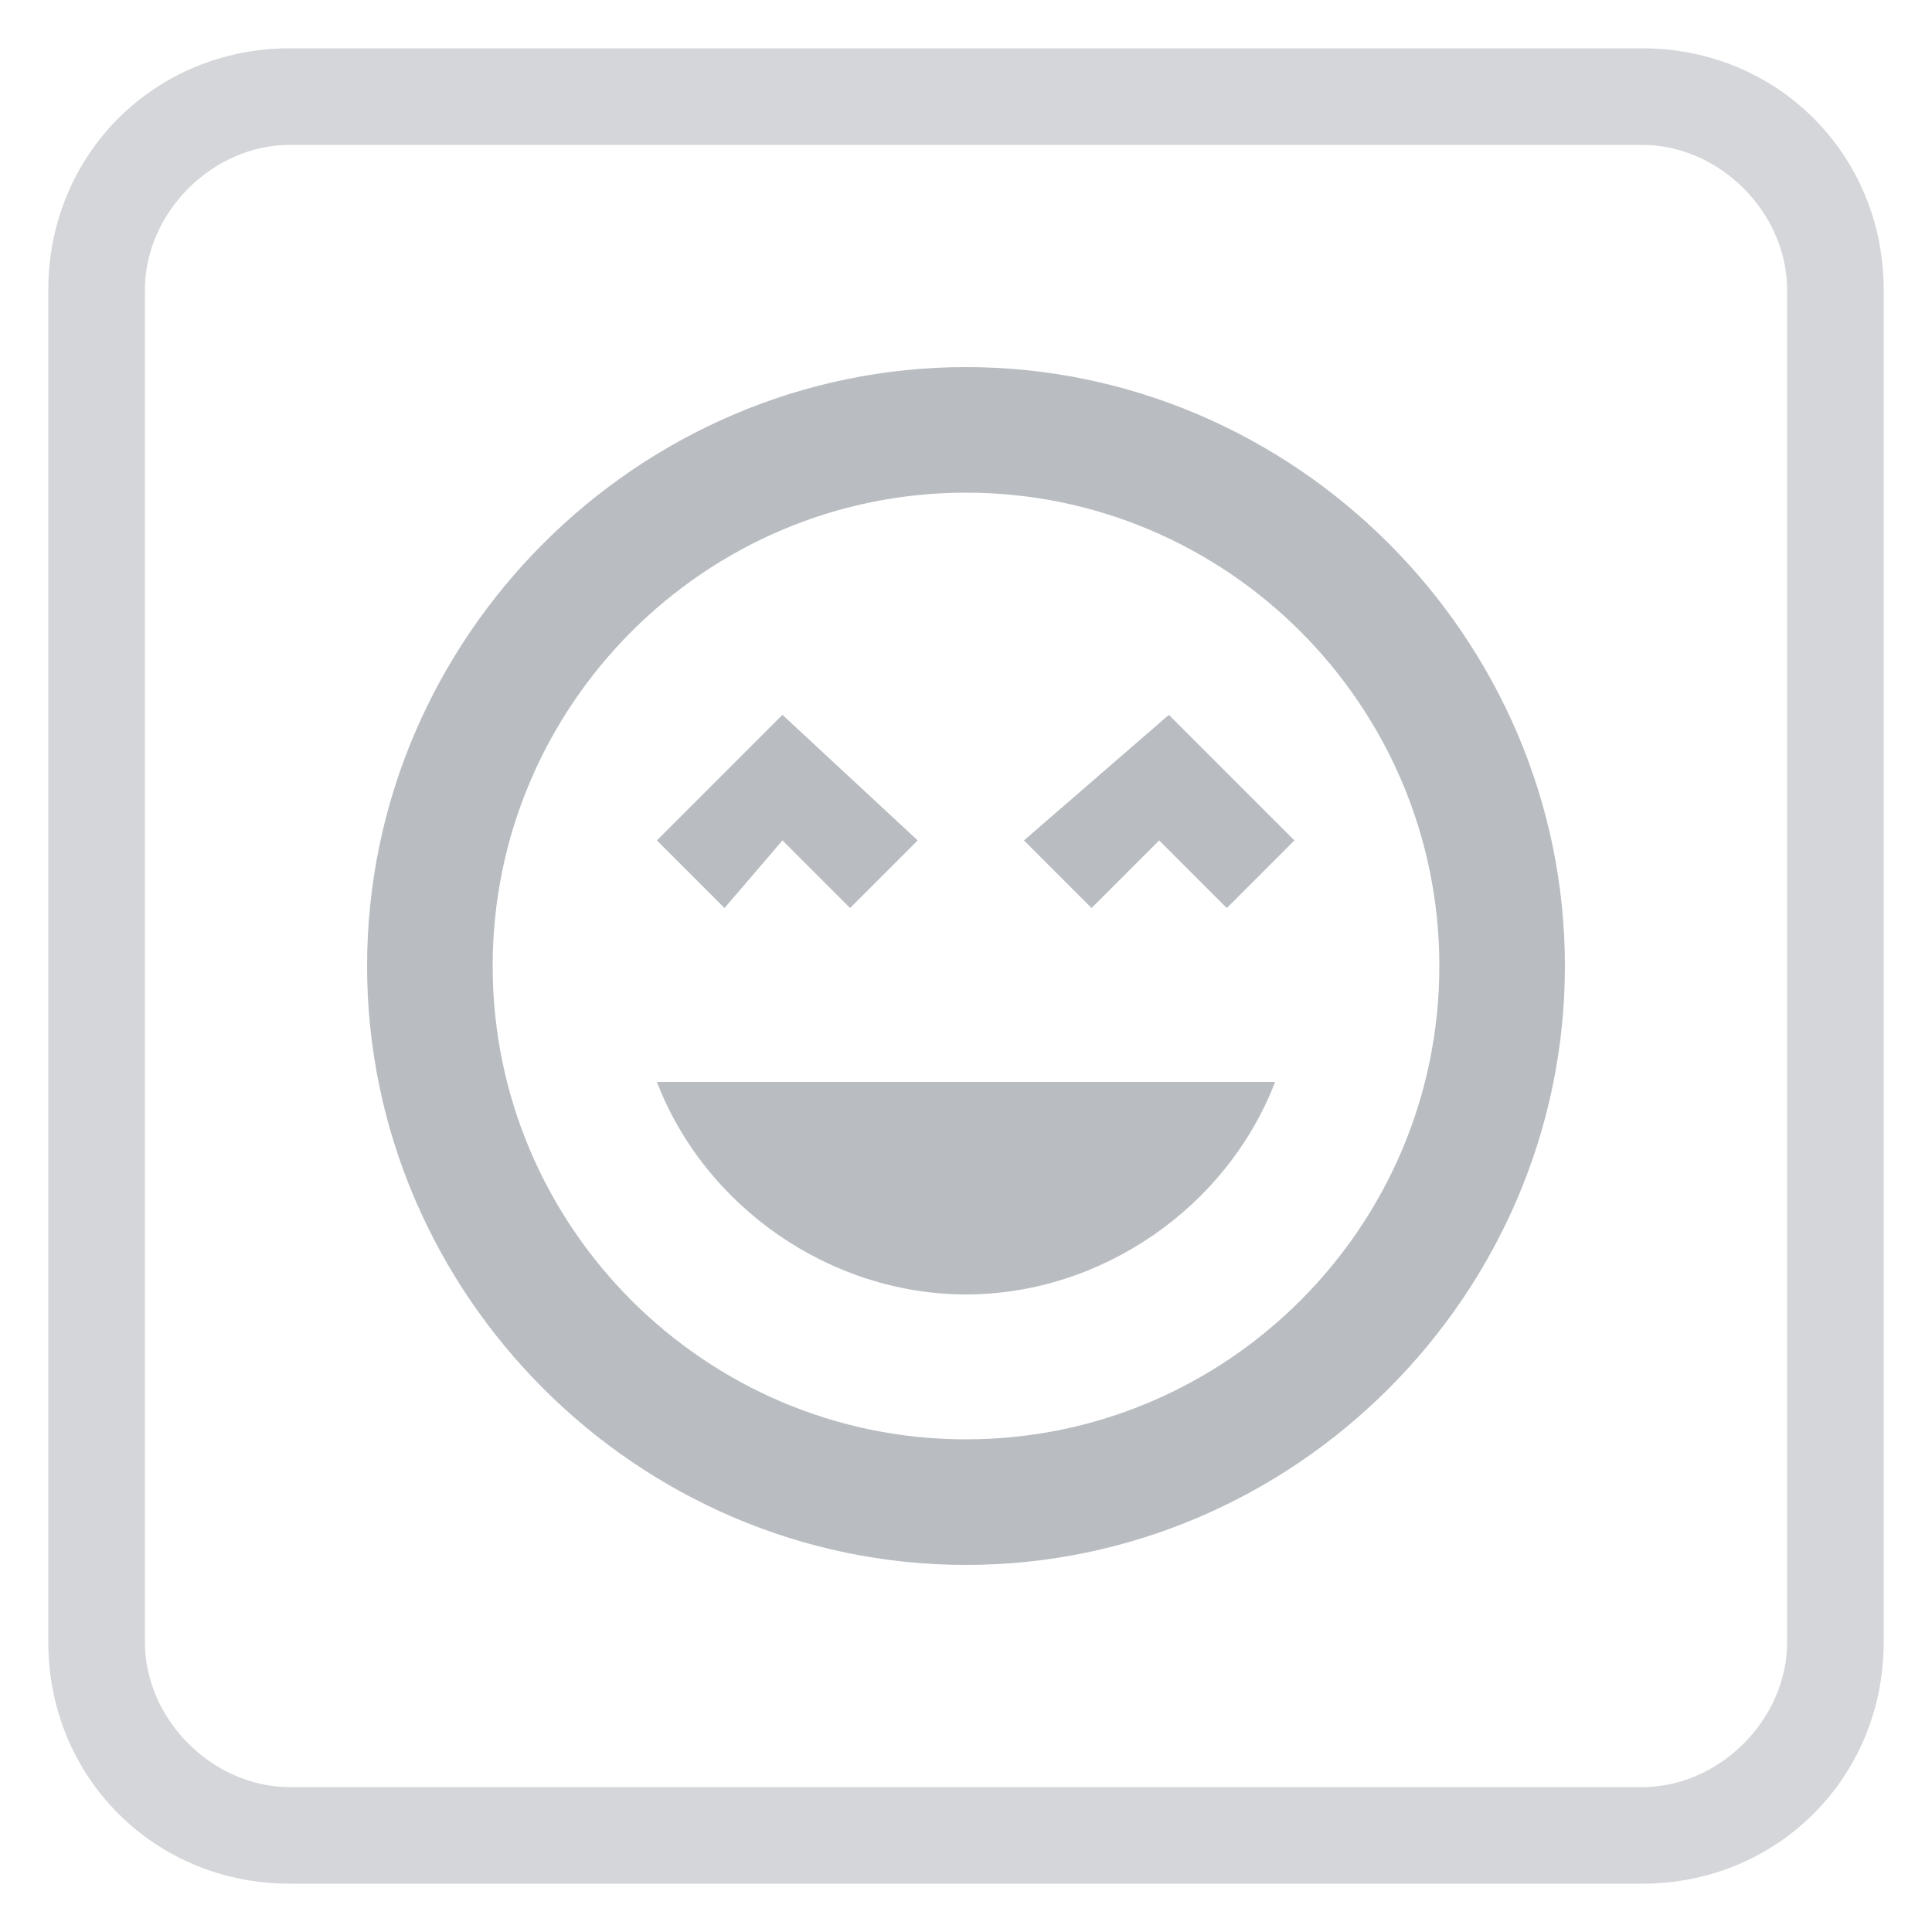 <?xml version="1.0" encoding="utf-8"?>
<!-- Generator: Adobe Illustrator 19.1.0, SVG Export Plug-In . SVG Version: 6.00 Build 0)  -->
<svg version="1.1" id="Layer_1" xmlns="http://www.w3.org/2000/svg" xmlns:xlink="http://www.w3.org/1999/xlink" x="0px" y="0px"
	 viewBox="0 0 20 20" style="enable-background:new 0 0 20 20;" xml:space="preserve">
<style type="text/css">
	.st0{fill:#0077CC;}
	.st1{fill:#52575C;}
	.st2{fill:#65BB5C;}
	.st3{fill:#F78C75;}
	.st4{fill:#DCB000;}
	.st5{fill:#3A3D41;}
	.st6{fill:#FFCF10;}
	.st7{fill:#F23B14;}
	.st8{filter:url(#Adobe_OpacityMaskFilter);}
	.st9{fill:#FFFFFF;}
	.st10{mask:url(#mask-2_2_);fill:#65BB5C;}
	.st11{opacity:0.25;}
	.st12{fill:#B9BDC1;}
	.st13{fill:#D4D6D9;}
</style>
<g>
	<path class="st13" d="M17,19.5H3c-1.4,0-2.5-1.1-2.5-2.5V3c0-1.4,1.1-2.5,2.5-2.5h14c1.4,0,2.5,1.1,2.5,2.5v14
		C19.5,18.4,18.4,19.5,17,19.5z M3,1.5C2.2,1.5,1.5,2.2,1.5,3v14c0,0.8,0.7,1.5,1.5,1.5h14c0.8,0,1.5-0.7,1.5-1.5V3
		c0-0.8-0.7-1.5-1.5-1.5H3z"/>
</g>
<path class="st12" d="M10,3.8c-3.4,0-6.2,2.8-6.2,6.2s2.8,6.2,6.2,6.2s6.2-2.8,6.2-6.2S13.4,3.8,10,3.8z M10,14.9
	c-2.7,0-4.9-2.2-4.9-4.9S7.3,5.1,10,5.1s4.9,2.2,4.9,4.9S12.7,14.9,10,14.9z M10.6,8.7l0.7,0.7l0.7-0.7l0.7,0.7l0.7-0.7l-1.3-1.3
	L10.6,8.7z M8.1,8.7l0.7,0.7l0.7-0.7L8.1,7.4L6.8,8.7l0.7,0.7L8.1,8.7z M10,13.4c1.4,0,2.7-0.9,3.2-2.2H6.8
	C7.3,12.5,8.6,13.4,10,13.4z"/>
</svg>

